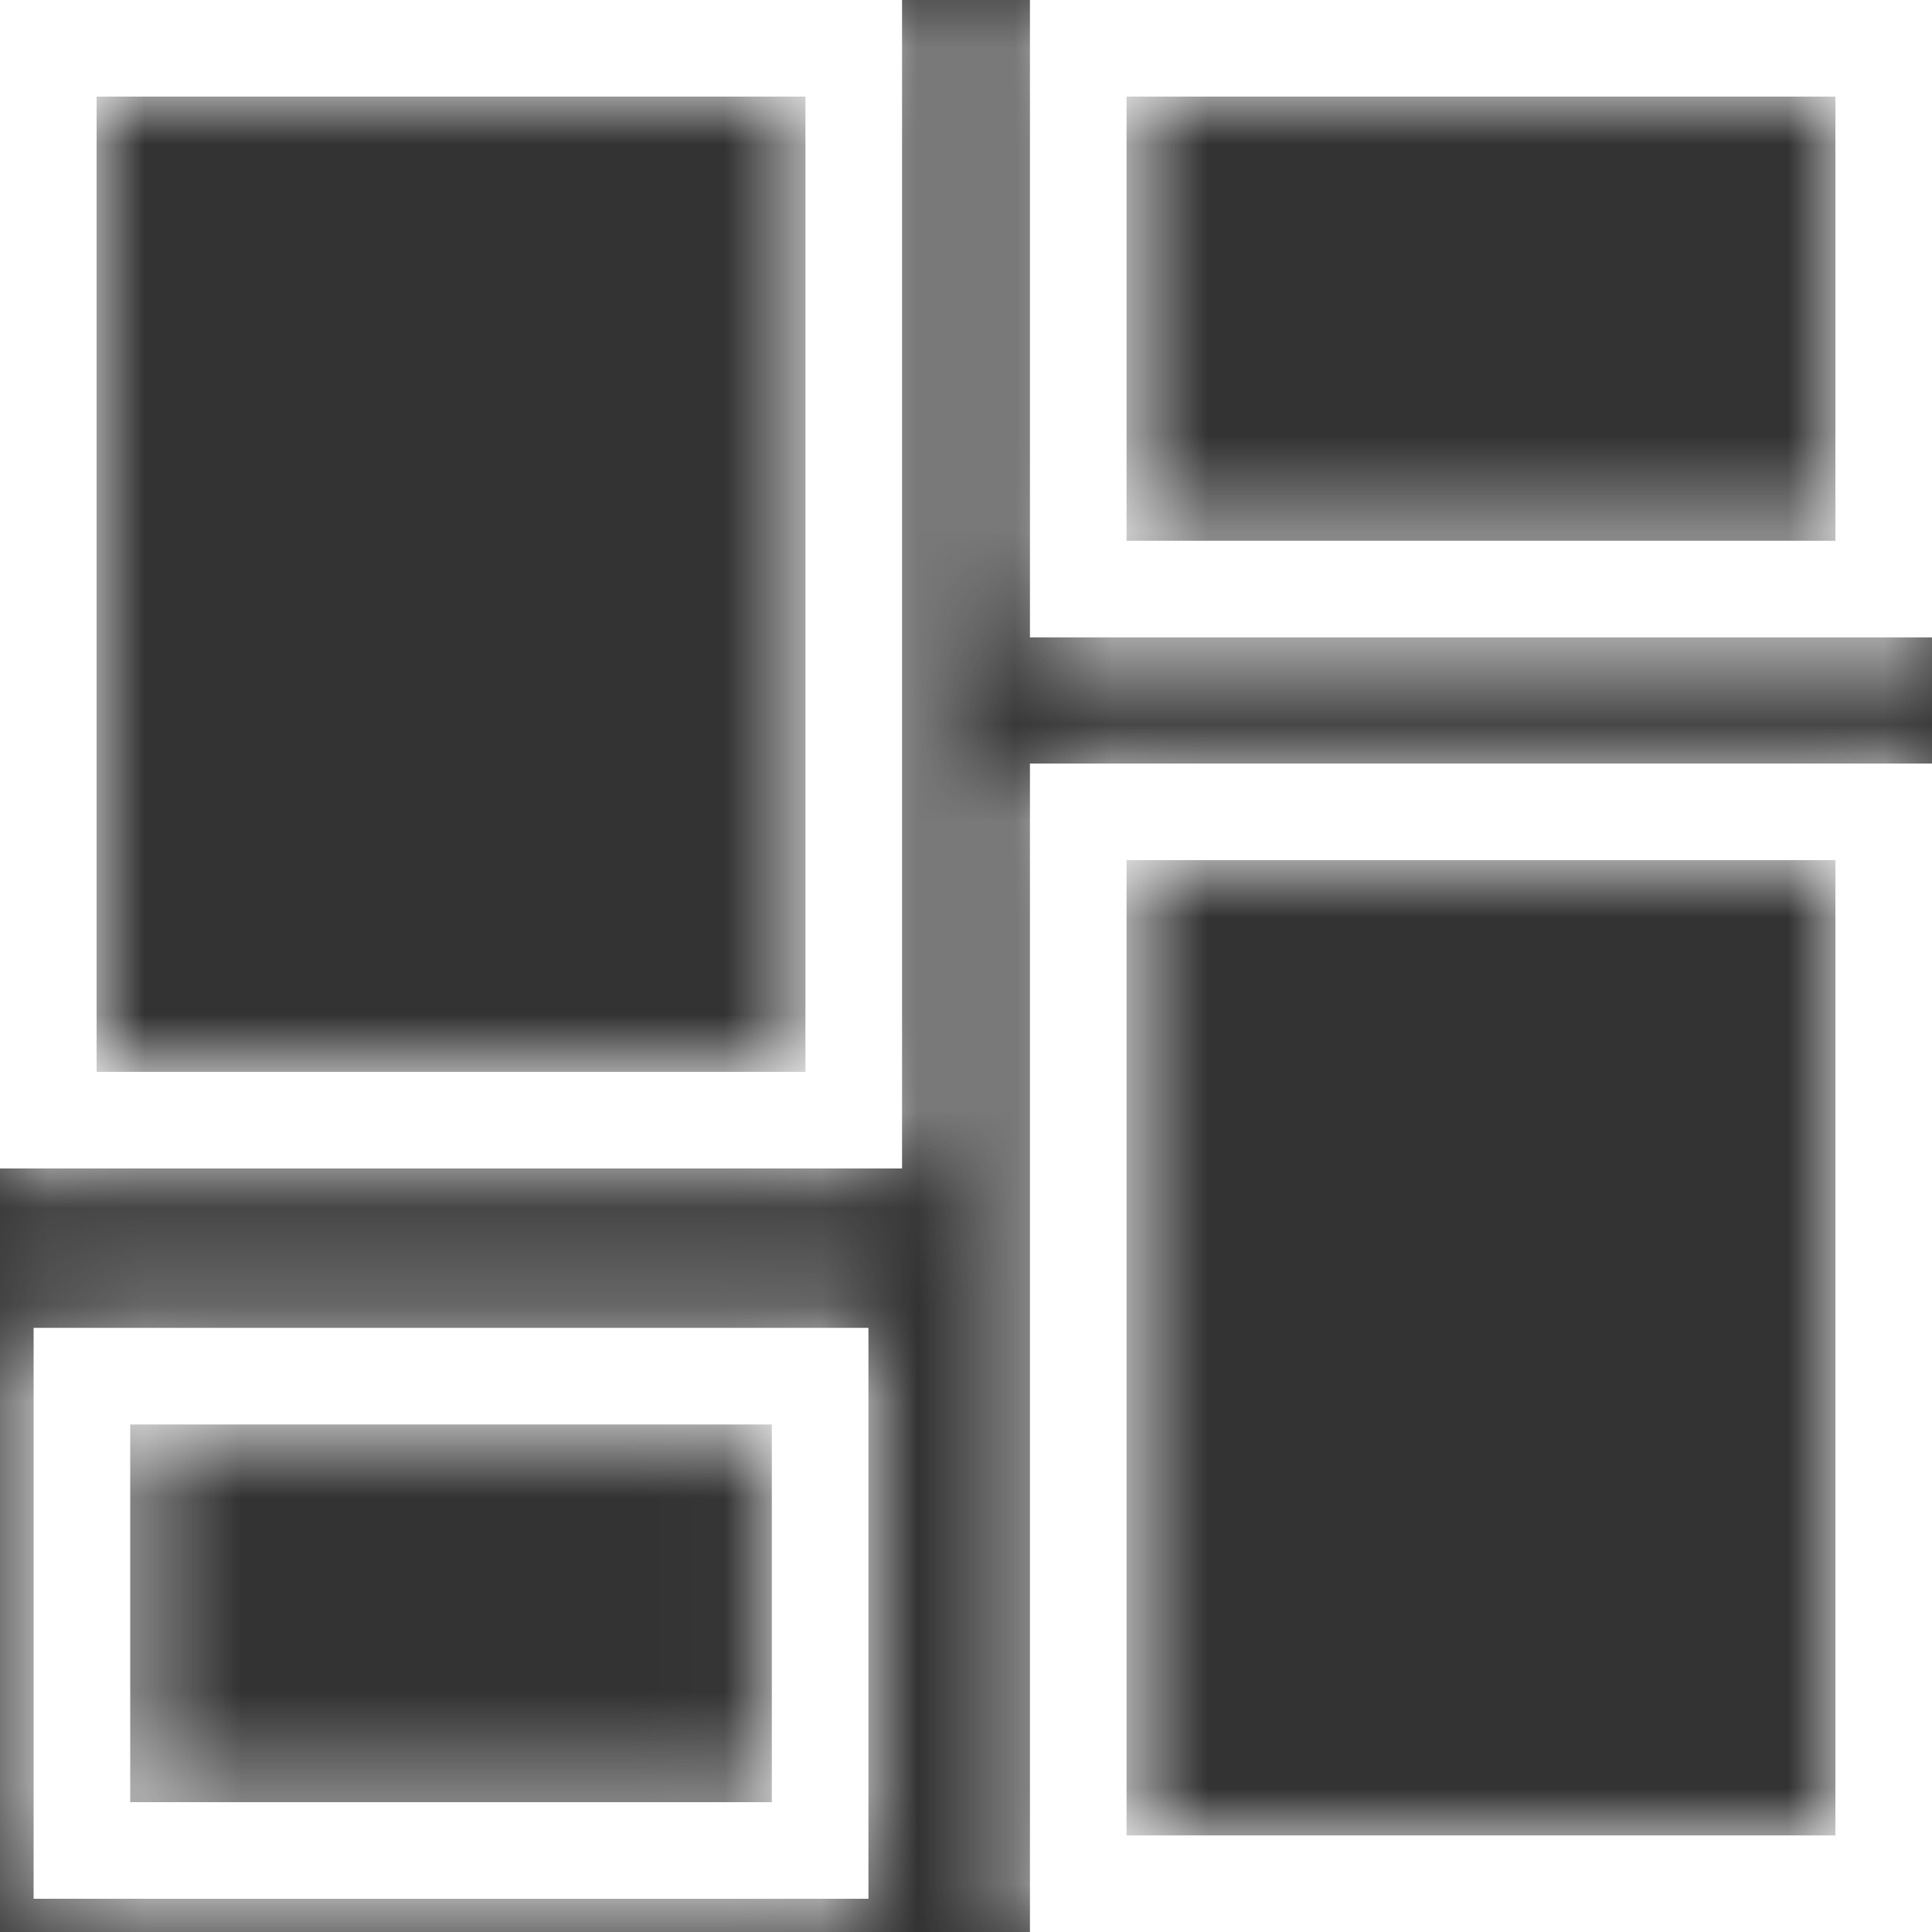 <svg xmlns="http://www.w3.org/2000/svg" xmlns:xlink="http://www.w3.org/1999/xlink" width="20" height="20" viewBox="0 0 20 20">
  <rect x="0" y="0" width="20" height="20" fill="#333333" stroke="none"/>
  <defs>
    <path id="1-dashboard-a" d="M1,11.096 L8.338,11.096 L8.338,1 L1,1 L1,11.096 Z M0,12.096 L0,1.77635684e-15 L9.338,1.77635684e-15 L9.338,12.096 L0,12.096 Z M1.348,14.746 L1.348,18.656 L7.99,18.656 L7.99,14.746 L1.348,14.746 Z M0.348,13.746 L8.99,13.746 L8.99,19.656 L0.348,19.656 L0.348,13.746 Z M11.662,1 L11.662,5.598 L19,5.598 L19,1 L11.662,1 Z M10.662,1.77635684e-15 L20,1.77635684e-15 L20,6.598 L10.662,6.598 L10.662,1.77635684e-15 Z M19,19 L19,8.904 L11.662,8.904 L11.662,19 L19,19 Z M10.662,20 L10.662,7.904 L20,7.904 L20,20 L10.662,20 Z"/>
  </defs>
  <g fill="none" fill-rule="evenodd">
    <mask id="1-dashboard-b" fill="#fff">
      <use xlink:href="#1-dashboard-a"/>
    </mask>
    <use fill="#FFF" fill-rule="nonzero" xlink:href="#1-dashboard-a"/>
    <g fill="#FFF" mask="url(#1-dashboard-b)">
      <rect width="20" height="20"/>
    </g>
  </g>
</svg>

